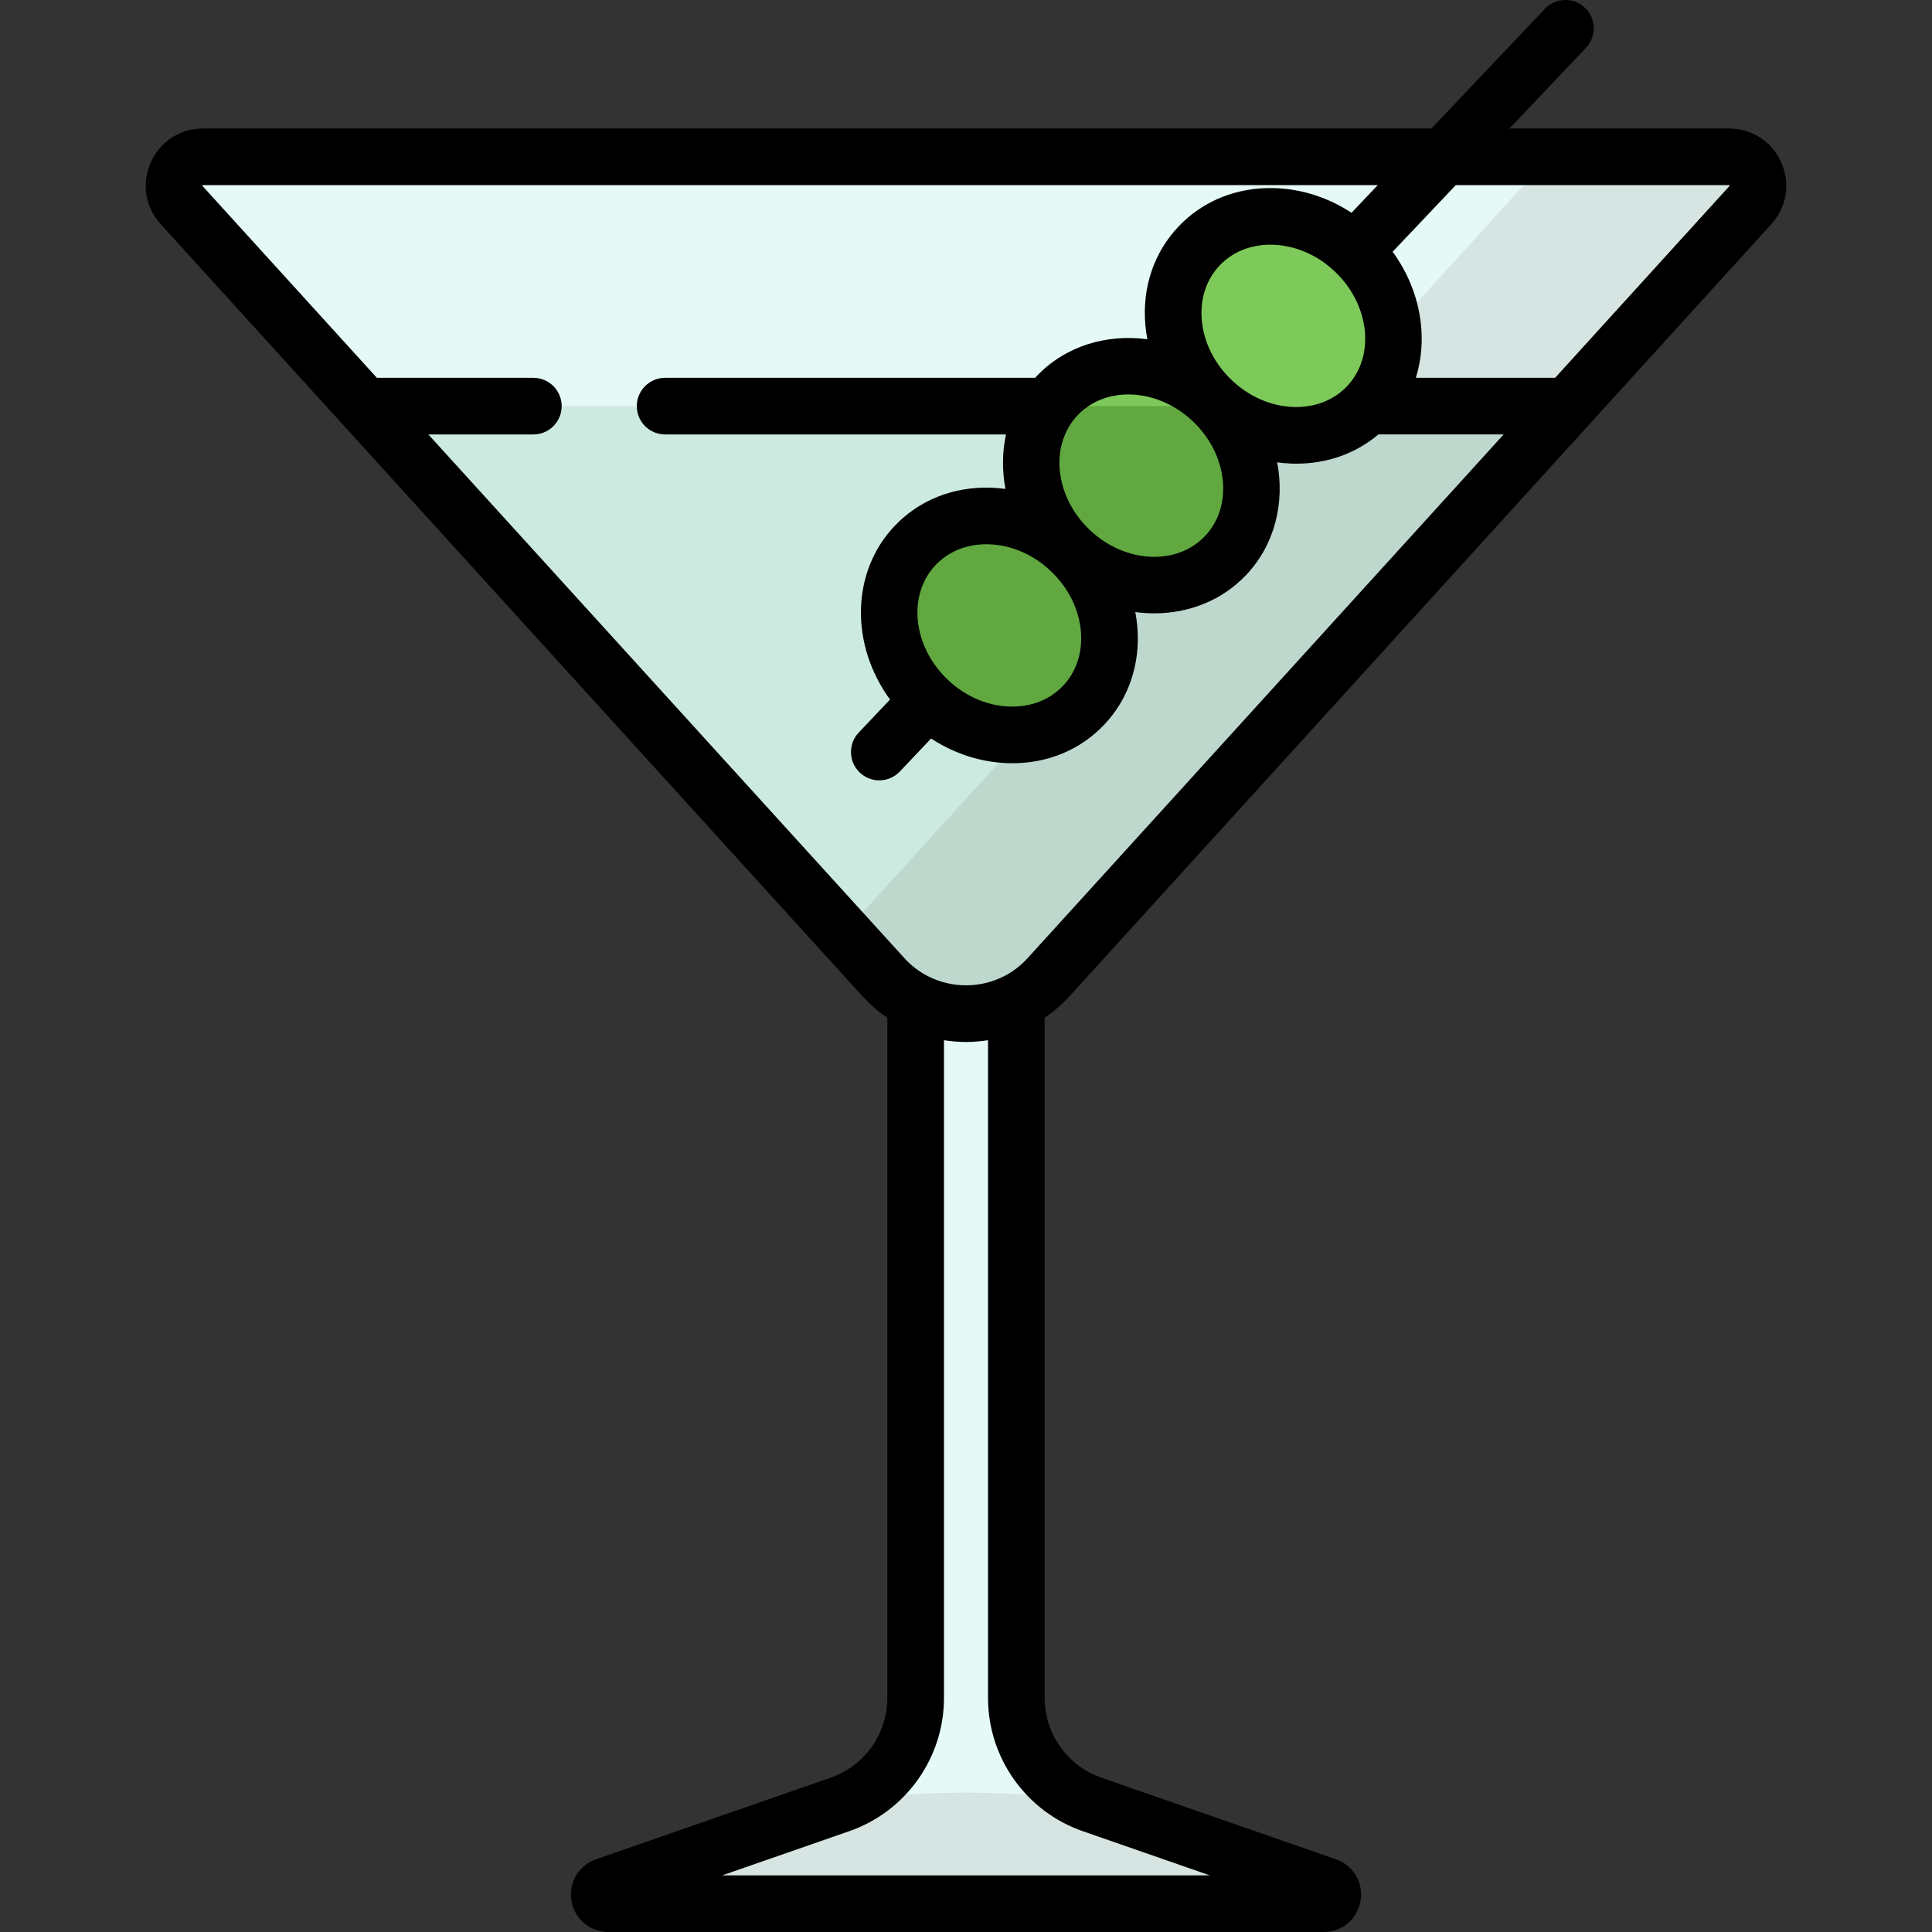 <?xml version="1.0" encoding="iso-8859-1"?>
<!-- Generator: Adobe Illustrator 19.0.0, SVG Export Plug-In . SVG Version: 6.00 Build 0)  -->
<svg version="1.1" id="Capa_1" xmlns="http://www.w3.org/2000/svg" xmlns:xlink="http://www.w3.org/1999/xlink" x="0px" y="0px"
	 viewBox="0 0 512 512" style="enable-background:new 0 0 512 512;" xml:space="preserve">
<rect x="0" y="0" width="512" height="512" fill="#333333" stroke="none"/>
<path style="fill:#E5F9F6;" d="M351.723,499.864L289.416,478.2c-12.019-4.179-20.075-15.509-20.075-28.233V253.741h-26.682v196.225
	c0,12.725-8.056,24.055-20.075,28.233l-62.307,21.663c-2.423,1.021-1.693,4.632,0.936,4.632h189.573
	C353.416,504.496,354.146,500.885,351.723,499.864z"/>
<path style="fill:#D6E5E2;" d="M351.723,499.864L289.416,478.2c-12.019-4.179-54.813-4.179-66.832,0l-62.307,21.663
	c-2.423,1.021-1.693,4.632,0.936,4.632h189.573C353.416,504.496,354.146,500.885,351.723,499.864z"/>
<path style="fill:#E5F9F6;" d="M234.097,258.941L48.139,54.362c-4.471-4.919-0.981-12.807,5.666-12.807h404.391
	c6.647,0,10.137,7.888,5.666,12.807L277.903,258.941C266.159,271.861,245.841,271.861,234.097,258.941z"/>
<path style="fill:#D6E5E2;" d="M458.196,41.555h-47.563L223.565,247.354l10.532,11.587c11.744,12.92,32.062,12.92,43.806,0
	L463.862,54.362C468.333,49.443,464.843,41.555,458.196,41.555z"/>
<path style="fill:#CDEAE0;" d="M96.557,107.628l137.541,151.313c11.744,12.919,32.06,12.919,43.804,0.001l137.542-151.314
	L96.557,107.628L96.557,107.628z"/>
<path style="fill:#BFD8CE;" d="M247.816,267.474c0.245,0.07,0.488,0.147,0.735,0.21c0.693,0.179,1.393,0.324,2.095,0.452
	c0.781,0.143,1.564,0.263,2.352,0.343c0.83,0.084,1.663,0.125,2.497,0.139c0.168,0.003,0.336,0.013,0.504,0.013
	c0.797,0,1.593-0.041,2.387-0.105c0.205-0.016,0.41-0.026,0.615-0.047c6.984-0.707,13.762-3.885,18.9-9.537l137.542-151.314h-64.87
	L223.565,247.354l10.532,11.587c0.32,0.352,0.65,0.691,0.982,1.024c0.049,0.049,0.095,0.101,0.143,0.149
	c3.449,3.406,7.534,5.791,11.872,7.154C247.334,267.343,247.576,267.406,247.816,267.474z"/>
<ellipse transform="matrix(-0.726 -0.688 0.688 -0.726 342.987 468.22)" style="fill:#60A83F;" cx="264.828" cy="165.739" rx="30.767" ry="27.349"/>
<g>
	
		<ellipse transform="matrix(-0.726 -0.688 0.688 -0.726 435.223 425.609)" style="fill:#7DC959;" cx="302.453" cy="126.047" rx="30.767" ry="27.349"/>
	
		<ellipse transform="matrix(-0.726 -0.688 0.688 -0.726 527.489 382.99)" style="fill:#7DC959;" cx="340.09" cy="86.345" rx="30.767" ry="27.349"/>
</g>
<path style="fill:#60A83F;" d="M283.646,145.898c12.331,11.691,30.752,12.283,41.144,1.322c9.981-10.527,8.92-27.878-2.103-39.592
	h-44.79C270.069,118.719,272.293,135.134,283.646,145.898z"/>
<path d="M283.456,263.989l185.959-204.58c4.095-4.506,5.109-10.764,2.645-16.332c-2.463-5.568-7.776-9.027-13.864-9.027H400.03
	l20.274-21.383c2.852-3.008,2.725-7.757-0.282-10.609c-3.007-2.85-7.756-2.725-10.609,0.283l-30.064,31.71H53.805
	c-6.089,0-11.402,3.459-13.865,9.027c-2.463,5.569-1.449,11.827,2.646,16.332l185.959,204.579c1.982,2.18,4.209,4.088,6.61,5.717
	v180.261c0,9.521-6.042,18.019-15.035,21.145l-62.307,21.664c-0.152,0.053-0.302,0.11-0.449,0.172
	c-4.401,1.855-6.814,6.42-5.869,11.101c0.946,4.681,4.942,7.951,9.718,7.951h189.573c4.776,0,8.773-3.269,9.719-7.951
	c0.946-4.681-1.468-9.247-5.869-11.101c-0.147-0.062-0.298-0.12-0.449-0.172l-62.307-21.664
	c-8.992-3.127-15.035-11.624-15.035-21.145v-180.26C279.247,268.077,281.474,266.169,283.456,263.989z M385.801,49.059h72.395
	c0.048,0,0.076,0.001,0.084,0.002c0.042,0.042,0.088,0.146,0.091,0.172c0,0-0.014,0.028-0.062,0.081l-46.185,50.81H375.21
	c3.374-10.809,1.225-23.33-6.154-33.403L385.801,49.059z M286.951,485.288l33.66,11.703H191.389l33.66-11.703
	c15.022-5.223,25.115-19.417,25.115-35.321V275.67c0.331,0.053,0.665,0.09,0.998,0.134c0.176,0.023,0.352,0.049,0.528,0.07
	c0.398,0.047,0.797,0.084,1.196,0.117c0.12,0.01,0.24,0.02,0.36,0.029c0.914,0.068,1.832,0.115,2.755,0.115
	c0.924,0,1.843-0.047,2.759-0.116c0.116-0.009,0.233-0.018,0.349-0.028c0.403-0.034,0.805-0.071,1.206-0.118
	c0.168-0.019,0.335-0.045,0.503-0.067c0.34-0.045,0.681-0.083,1.019-0.137v174.296C261.836,465.871,271.929,480.065,286.951,485.288
	z M272.35,253.893c-1.814,1.996-3.917,3.605-6.222,4.797c-0.056,0.026-0.114,0.044-0.169,0.072c-6.236,3.147-13.683,3.148-19.919,0
	c-0.054-0.027-0.112-0.045-0.167-0.071c-2.305-1.192-4.408-2.801-6.223-4.797L113.519,115.132h27.827
	c4.144,0,7.504-3.36,7.504-7.504s-3.36-7.504-7.504-7.504h-41.47l-46.185-50.81c-0.033-0.036-0.05-0.06-0.055-0.064
	c0.002-0.059,0.049-0.162,0.065-0.182c0,0,0.03-0.009,0.103-0.009h311.315l-6.949,7.329c-6.13-4.021-13.139-6.301-20.316-6.532
	c-9.934-0.318-19.011,3.292-25.531,10.171c-6.521,6.878-9.646,16.125-8.798,26.037c0.111,1.292,0.293,2.574,0.535,3.843
	c-10.826-1.46-21.755,1.782-29.37,9.813c-0.125,0.131-0.237,0.27-0.359,0.404h-98.067c-4.144,0-7.504,3.36-7.504,7.504
	s3.36,7.504,7.504,7.504h90.338c-1.018,4.677-1.066,9.593-0.147,14.439c-1.281-0.173-2.571-0.287-3.867-0.329
	c-9.942-0.322-19.01,3.292-25.531,10.171c-11.614,12.25-11.71,31.605-1.185,45.972c-0.001-0.001-0.001-0.002-0.002-0.003
	l-8.296,8.75c-2.851,3.008-2.725,7.757,0.283,10.609c1.451,1.376,3.308,2.058,5.162,2.058c1.987,0,3.972-0.785,5.447-2.341
	l8.29-8.744l0,0c6.13,4.021,13.139,6.302,20.316,6.532c0.406,0.013,0.809,0.02,1.212,0.02c9.466,0,18.065-3.593,24.32-10.19
	c6.521-6.878,9.646-16.125,8.798-26.037c-0.111-1.291-0.293-2.572-0.534-3.841c1.675,0.226,3.353,0.346,5.02,0.346
	c9.109,0,17.914-3.373,24.35-10.162c7.615-8.032,10.27-19.118,8.235-29.851c1.281,0.173,2.571,0.287,3.866,0.329
	c0.406,0.013,0.809,0.02,1.212,0.02c8.222,0,15.787-2.714,21.732-7.749h33.2L272.35,253.893z M285.58,110.047
	c3.504-3.695,8.344-5.515,13.456-5.515c5.872,0,12.104,2.401,17.08,7.119c9.308,8.826,10.756,22.466,3.228,30.406
	c-7.529,7.938-21.223,7.22-30.532-1.601c-0.001-0.001-0.003-0.003-0.004-0.004l0,0C279.501,131.627,278.053,117.987,285.58,110.047z
	 M281.711,181.751c-3.531,3.724-8.541,5.666-14.158,5.496c-5.932-0.19-11.748-2.712-16.377-7.101
	c-9.309-8.826-10.757-22.466-3.228-30.406c3.382-3.567,8.136-5.508,13.45-5.508c0.236,0,0.472,0.004,0.708,0.011
	c5.93,0.19,11.745,2.711,16.373,7.097c0.001,0.001,0.003,0.003,0.004,0.004c4.629,4.388,7.456,10.062,7.963,15.975
	C286.923,172.901,285.242,178.026,281.711,181.751z M318.48,84.784c-0.478-5.581,1.203-10.706,4.734-14.431
	c3.382-3.566,8.135-5.508,13.45-5.508c0.234,0,0.471,0.004,0.708,0.011c5.932,0.191,11.748,2.712,16.376,7.101
	c9.308,8.825,10.756,22.466,3.228,30.406c-3.531,3.724-8.571,5.666-14.158,5.496c-5.932-0.191-11.748-2.712-16.377-7.101
	C321.814,96.371,318.986,90.698,318.48,84.784z"/>
<g>
</g>
<g>
</g>
<g>
</g>
<g>
</g>
<g>
</g>
<g>
</g>
<g>
</g>
<g>
</g>
<g>
</g>
<g>
</g>
<g>
</g>
<g>
</g>
<g>
</g>
<g>
</g>
<g>
</g>
</svg>
